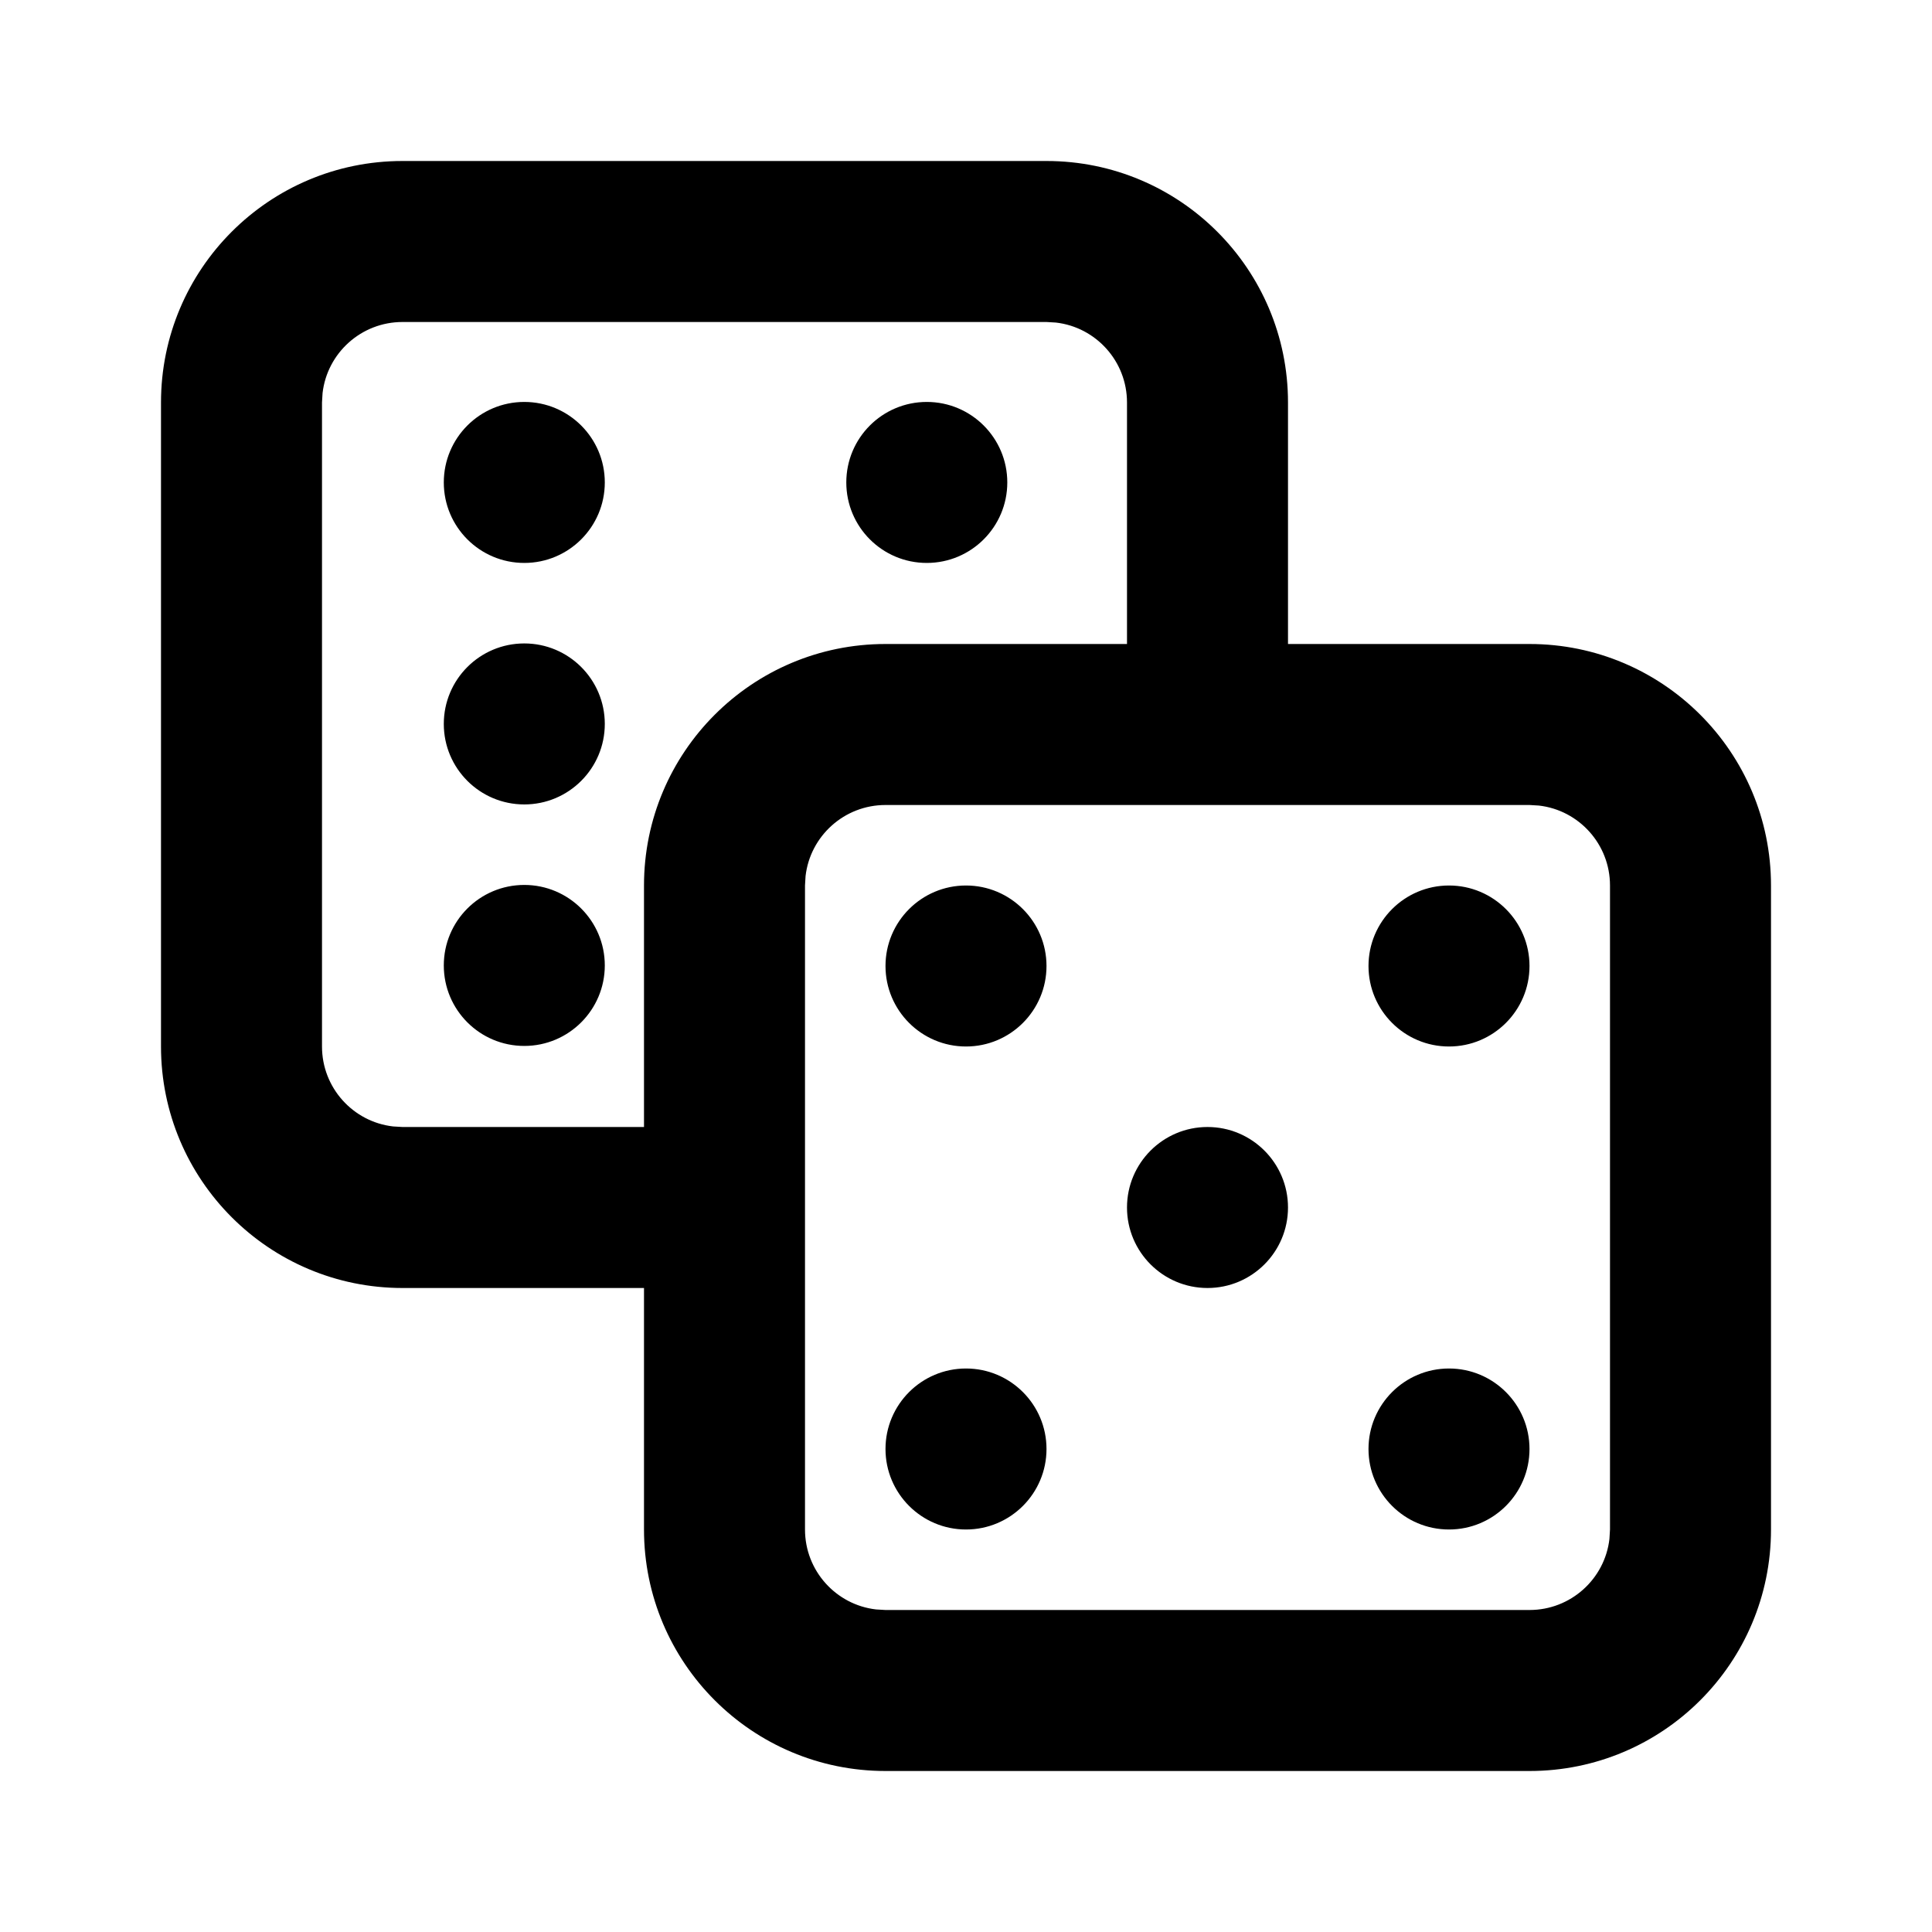 <svg xmlns="http://www.w3.org/2000/svg" viewBox="-2 -2 24 24" width="24" fill="currentColor"><path d="M11,0 C12.657,0 14,1.343 14,3 L14,6 L17,6 C18.657,6 20,7.343 20,9 L20,17 C20,18.657 18.657,20 17,20 L9,20 C7.343,20 6,18.657 6,17 L6,14 L3,14 C1.343,14 0,12.657 0,11 L0,3 C0,1.343 1.343,0 3,0 L11,0 Z M17,8 L9,8 C8.487,8 8.064,8.386 8.007,8.883 L8,9 L8,17 C8,17.513 8.386,17.936 8.883,17.993 L9,18 L17,18 C17.513,18 17.936,17.614 17.993,17.117 L18,17 L18,9 C18,8.487 17.614,8.064 17.117,8.007 L17,8 Z M10,15 C10.552,15 11,15.448 11,16 C11,16.552 10.552,17 10,17 C9.448,17 9,16.552 9,16 C9,15.448 9.448,15 10,15 Z M16,15 C16.552,15 17,15.448 17,16 C17,16.552 16.552,17 16,17 C15.448,17 15,16.552 15,16 C15,15.448 15.448,15 16,15 Z M13,12 C13.552,12 14,12.448 14,13 C14,13.552 13.552,14 13,14 C12.448,14 12,13.552 12,13 C12,12.448 12.448,12 13,12 Z M11.117,2.007 L11,2 L3,2 C2.487,2 2.064,2.386 2.007,2.883 L2,3 L2,11 C2,11.513 2.386,11.936 2.883,11.993 L3,12 L6,12 L6,9 C6,7.343 7.343,6 9,6 L12,6 L12,3 C12,2.487 11.614,2.064 11.117,2.007 Z M10,9 C10.552,9 11,9.448 11,10 C11,10.552 10.552,11 10,11 C9.448,11 9,10.552 9,10 C9,9.448 9.448,9 10,9 Z M16,9 C16.552,9 17,9.448 17,10 C17,10.552 16.552,11 16,11 C15.448,11 15,10.552 15,10 C15,9.448 15.448,9 16,9 Z M4.513,8.993 C5.065,8.993 5.513,9.441 5.513,9.993 C5.513,10.545 5.065,10.993 4.513,10.993 C3.96,10.993 3.513,10.545 3.513,9.993 C3.513,9.441 3.96,8.993 4.513,8.993 Z M4.513,5.993 C5.065,5.993 5.513,6.441 5.513,6.993 C5.513,7.545 5.065,7.993 4.513,7.993 C3.96,7.993 3.513,7.545 3.513,6.993 C3.513,6.441 3.96,5.993 4.513,5.993 Z M4.513,2.993 C5.065,2.993 5.513,3.441 5.513,3.993 C5.513,4.545 5.065,4.993 4.513,4.993 C3.96,4.993 3.513,4.545 3.513,3.993 C3.513,3.441 3.96,2.993 4.513,2.993 Z M9.513,2.993 C10.065,2.993 10.513,3.441 10.513,3.993 C10.513,4.545 10.065,4.993 9.513,4.993 C8.96,4.993 8.513,4.545 8.513,3.993 C8.513,3.441 8.96,2.993 9.513,2.993 Z"></path></svg>